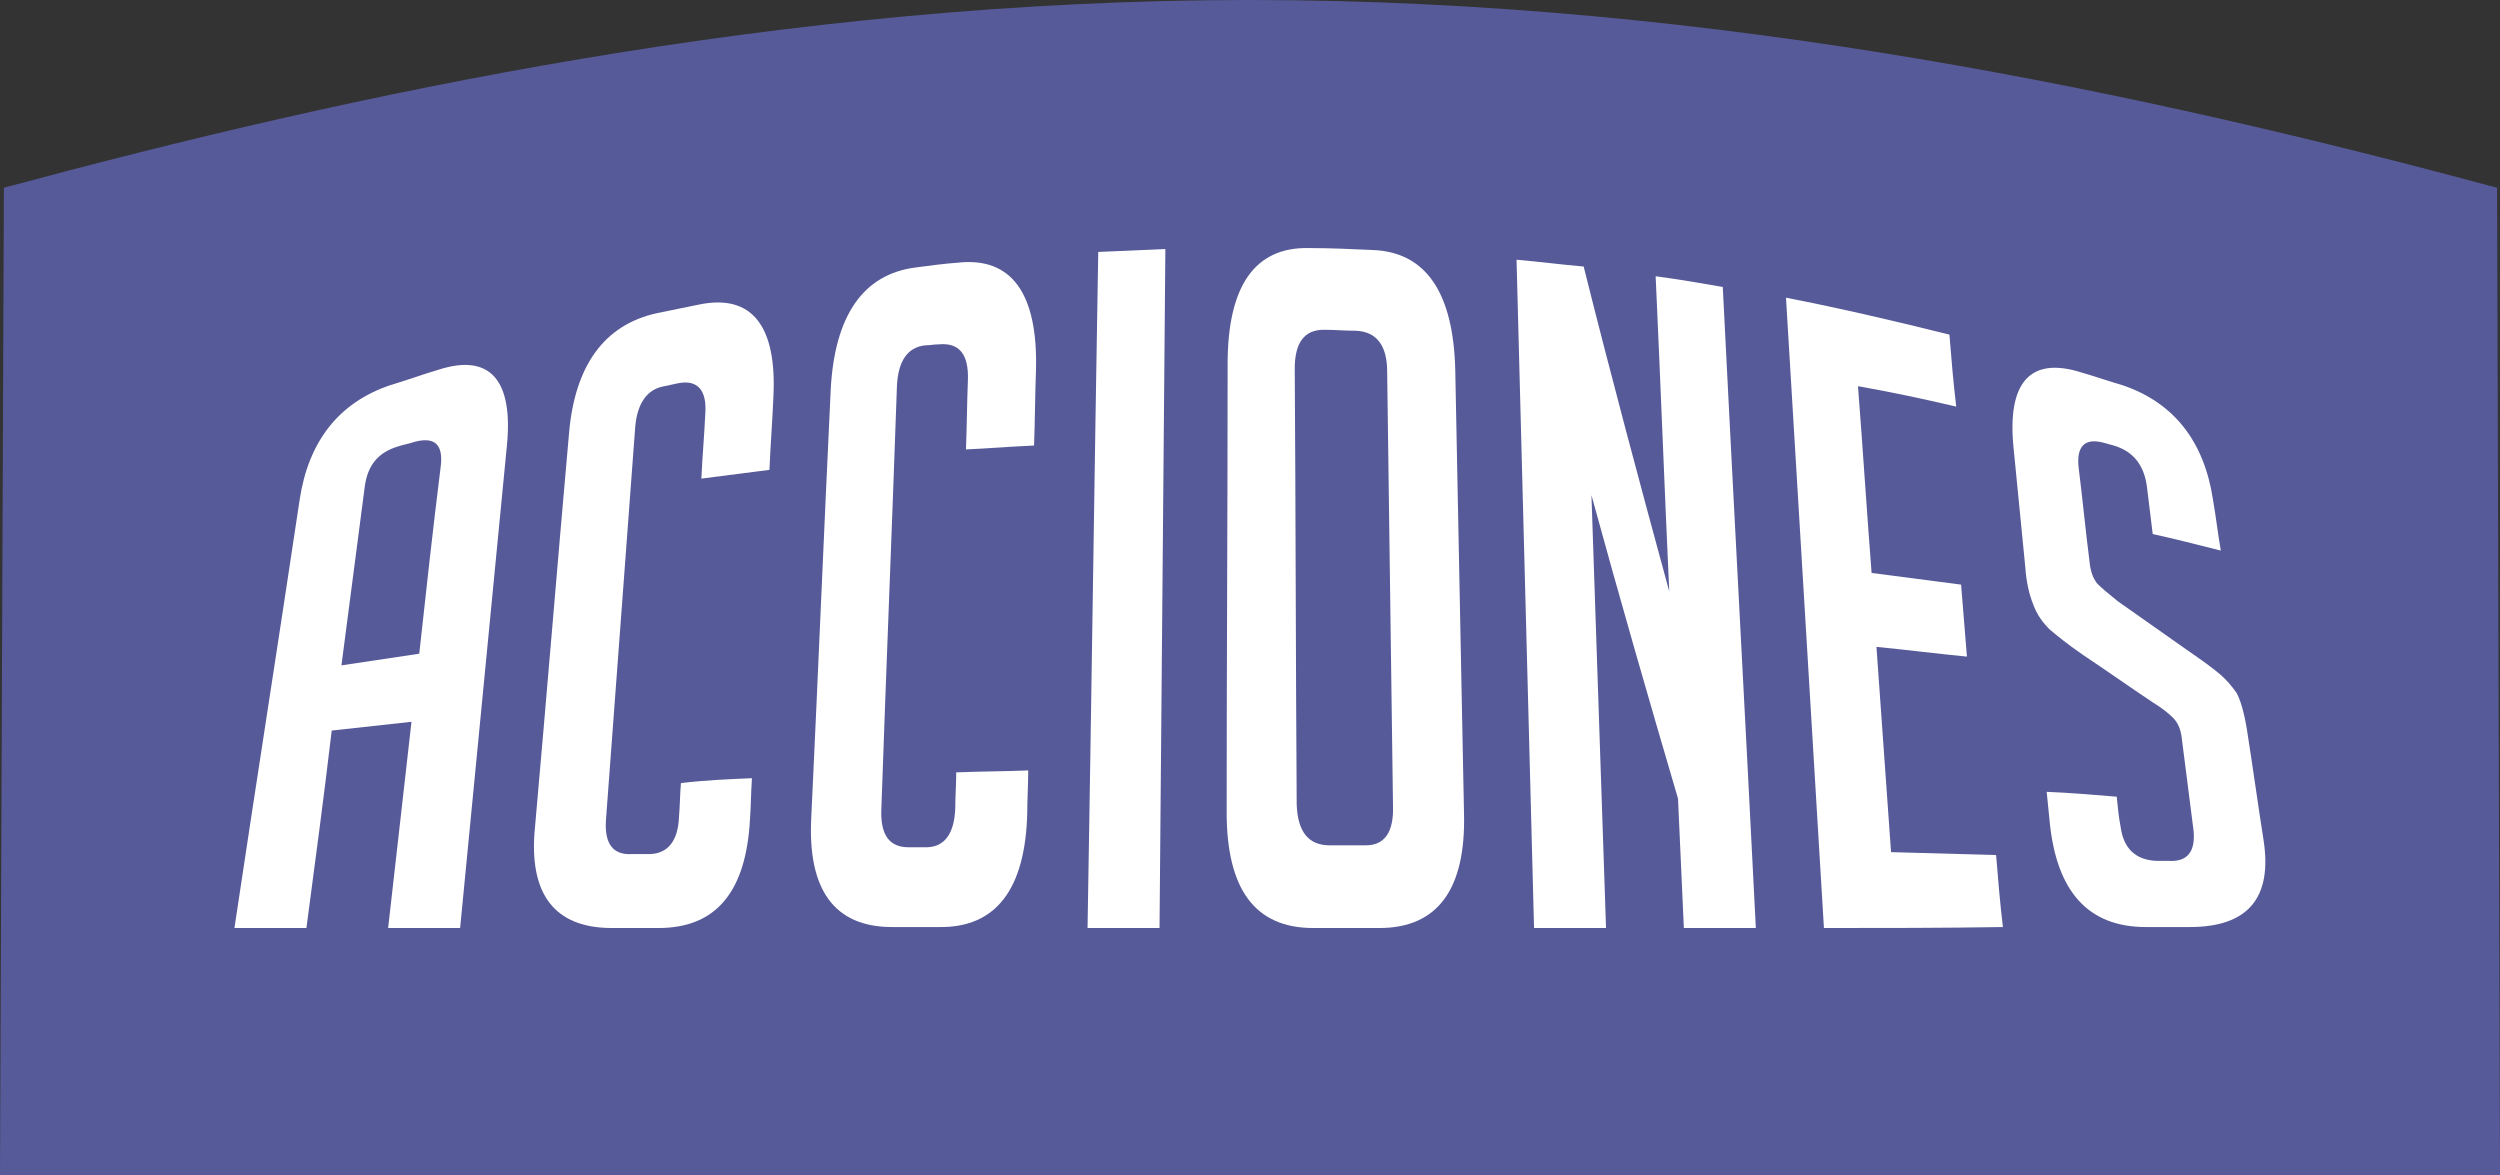 <?xml version="1.0" encoding="utf-8"?>
<!-- Generator: Adobe Illustrator 19.0.0, SVG Export Plug-In . SVG Version: 6.00 Build 0)  -->
<svg version="1.1" xmlns="http://www.w3.org/2000/svg" xmlns:xlink="http://www.w3.org/1999/xlink" x="0px" y="0px"
	 viewBox="0 0 257 120.8" style="enable-background:new 0 0 257 120.8;" xml:space="preserve">
<rect x="0" y="0" width="257" height="120.8" fill="#333333" stroke="none"/>
<style type="text/css">
	.st0{display:none;}
	.st1{display:inline;}
	.st2{fill:#00A6D7;}
	.st3{fill:#FFFFFF;}
	.st4{fill:#4386C1;}
	.st5{fill:#575A99;}
</style>
<g id="Layer_1" class="st0">
	<g id="XMLID_6_" class="st1">
		<path id="XMLID_7_" class="st2" d="M256.7,19.3C221,9.7,176.6,0,128.5,0C80.4,0,36,9.7,0.4,19.3L0,120.8l257,0L256.7,19.3z"/>
	</g>
	<g id="XMLID_959_" class="st1">
		<path id="XMLID_60_" class="st3" d="M35.8,82.4c-0.1,1.3-0.3,2.5-0.4,3.8c-0.8,6.8-4.1,10.2-10,10.1c-1.6,0-3.2,0-4.8,0
			c-5.9,0-8.3-3-7.3-9c2-11.7,4-23.4,5.9-35c1-6,4.2-10,9.5-11.8c1.4-0.5,2.9-0.9,4.3-1.4c5.3-1.7,7.6,0.9,6.9,7.7
			c-0.3,2.2-0.5,4.5-0.8,6.7c-2.3,0.5-4.6,0.9-6.9,1.4c0.3-2,0.5-4,0.8-5.9c0.3-2.3-0.6-3.1-2.6-2.5c-0.4,0.1-0.9,0.2-1.3,0.4
			c-1.8,0.5-2.8,1.8-3.1,4c-1.8,11.8-3.5,23.7-5.3,35.5c-0.3,2.2,0.5,3.2,2.4,3.1c0.6,0,1.2,0,1.8-0.1c1.9-0.1,3-1.2,3.3-3.5
			c0.1-1,0.3-2.1,0.4-3.1C31,82.7,33.4,82.6,35.8,82.4z"/>
		<path id="XMLID_57_" class="st3" d="M49.5,96.4c-6,0-8.6-3.5-7.9-10.4c1.4-13.4,2.7-26.9,4.1-40.3c0.7-7,3.8-11.2,9.2-12.5
			c2.2-0.5,4.3-1,6.5-1.5c5.4-1.2,7.9,2.1,7.4,9.7C67.9,55.9,67,70.5,66,85.1c-0.5,7.5-3.7,11.3-9.6,11.3
			C54.1,96.4,51.8,96.4,49.5,96.4z M51.9,88.6c1.2,0,2.5-0.1,3.7-0.1c1.9,0,3-1.3,3.2-3.9c1-13.9,2-27.8,3.1-41.7
			c0.2-2.5-0.7-3.6-2.8-3.2c-1.1,0.2-2.1,0.4-3.2,0.6c-2,0.4-3.1,1.8-3.3,4.3c-1.2,13.4-2.4,26.9-3.6,40.3
			C48.7,87.5,49.7,88.7,51.9,88.6z"/>
		<path id="XMLID_55_" class="st3" d="M89.7,96.4c-5.8,0-11.7,0-17.5,0c1.2-22.5,2.5-45,3.7-67.5c2.3-0.4,4.6-0.7,6.9-1.1
			C81.9,47.9,80.9,68,80,88.1c3.4-0.1,6.7-0.1,10.1-0.1C89.9,90.7,89.8,93.5,89.7,96.4z"/>
		<path id="XMLID_53_" class="st3" d="M120,24.6c-0.2,19.4-0.3,38.8-0.5,58.2c-0.1,9.1-3.1,13.6-9,13.6c-2.1,0-4.2,0-6.2,0
			c-5.9,0-8.7-4.5-8.4-13.4c0.6-19,1.1-38,1.7-57c2.3-0.2,4.6-0.4,6.9-0.6c-0.4,19.2-0.9,38.5-1.3,57.7c-0.1,3.1,1,4.6,3.1,4.6
			c1,0,2,0,3,0c2,0,3-1.6,3-4.7c0.3-19.4,0.6-38.8,0.8-58.2C115.4,24.7,117.7,24.6,120,24.6z"/>
		<path id="XMLID_51_" class="st3" d="M141.2,66.8c2.1-14,4-28,5.9-41.8c2.5,0.1,5.1,0.3,7.6,0.5c0.6,23.6,1.2,47.2,1.8,70.8
			c-2.5,0-4.9,0-7.4,0c0-15.6-0.1-31.1-0.1-46.6c-1.6,11.2-3.2,22.4-4.8,33.7c-1.9,0-3.7,0-5.6,0c-1.9-11.3-3.8-22.7-5.6-34.1
			c0.3,15.7,0.6,31.4,1,47c-2.5,0-4.9,0-7.4,0c0-24,0.1-47.9,0.1-71.9c2.5,0,5.1,0,7.6,0C136.5,38.6,138.8,52.7,141.2,66.8z"/>
		<path id="XMLID_49_" class="st3" d="M177.3,61c-0.5-11-1.1-22-1.6-33c2.3,0.3,4.6,0.7,6.9,1.1c1.3,22.4,2.6,44.9,3.8,67.3
			c-2.5,0-4.9,0-7.4,0c-0.2-4.5-0.4-9.1-0.7-13.6c-3.1-10.5-6.1-21.1-9.1-31.8c0.6,15.1,1.2,30.3,1.8,45.4c-2.5,0-4.9,0-7.4,0
			c-0.8-23.4-1.5-46.8-2.3-70.2c2.3,0.2,4.6,0.5,6.9,0.8C171.2,38.5,174.2,49.8,177.3,61z"/>
		<path id="XMLID_46_" class="st3" d="M200.6,96.4c-2.5,0-4.9,0-7.4,0c-1.2-18.3-2.4-36.5-3.6-54.8c-0.5-7.6,2-10.8,7.4-9.6
			c1.7,0.4,3.4,0.8,5.1,1.2c5.4,1.3,8.4,5.6,9.2,12.5c1.7,16.9,3.4,33.8,5.2,50.7c-2.5,0-4.9,0-7.4,0c-0.7-7.7-1.4-15.4-2.1-23.1
			c-2.7-0.2-5.5-0.4-8.2-0.7C199.4,80.6,200,88.5,200.6,96.4z M206.3,65.7c-0.6-7-1.2-14-1.9-20.9c-0.2-2.5-1.3-3.9-3.3-4.3
			c-0.6-0.1-1.2-0.2-1.9-0.4c-2-0.4-2.9,0.7-2.7,3.2c0.5,7.2,1.1,14.4,1.6,21.5C200.9,65.1,203.6,65.4,206.3,65.7z"/>
		<path id="XMLID_44_" class="st3" d="M231.9,55.9c-0.2-1.6-0.5-3.2-0.7-4.9c-0.3-2.2-1.5-3.6-3.4-4.2c-0.4-0.1-0.7-0.2-1.1-0.3
			c-1.9-0.5-2.7,0.4-2.4,2.7c0.4,3.2,0.8,6.4,1.2,9.5c0.1,1.1,0.4,1.8,0.9,2.3c0.4,0.4,1.1,1,2.1,1.8c2.4,1.7,4.8,3.3,7.2,5
			c1.6,1.1,2.7,1.9,3.4,2.5c0.7,0.6,1.3,1.2,1.7,1.9c0.5,0.7,0.8,2,1.2,3.9c0.6,3.8,1.3,7.5,1.9,11.3c1,5.9-1.4,8.9-7.4,8.9
			c-1.5,0-3,0-4.5,0c-5.9,0-9.3-3.6-10.1-11c-0.1-1-0.2-2-0.3-3c2.4,0.2,4.8,0.3,7.2,0.5c0.1,1,0.3,2.1,0.4,3.1
			c0.3,2.2,1.5,3.4,3.7,3.5c0.4,0,0.9,0,1.3,0c1.9,0.1,2.7-1,2.4-3.1c-0.5-3.1-0.9-6.3-1.4-9.4c-0.2-1-0.5-1.7-0.9-2.2
			c-0.4-0.4-1.2-1-2.1-1.6c-2.4-1.6-4.8-3.3-7.2-5c-1.6-1.1-2.7-2-3.5-2.7c-0.7-0.7-1.3-1.6-1.7-2.6c-0.4-1-0.7-2.3-0.9-3.8
			c-0.5-4.1-0.9-8.1-1.4-12.2c-0.8-6.8,1.5-9.5,6.9-7.8c1.4,0.4,2.8,0.9,4.2,1.3c5.3,1.8,8.4,5.8,9.5,11.8c0.3,1.7,0.6,3.5,0.9,5.2
			C236.4,57,234.1,56.4,231.9,55.9z"/>
	</g>
</g>
<g id="Layer_2" class="st0">
	<g id="XMLID_4_" class="st1">
		<path id="XMLID_86_" class="st4" d="M256.7,19.3C221,9.7,176.6,0,128.5,0C80.4,0,36,9.7,0.4,19.3L0,120.8l257,0L256.7,19.3z"/>
	</g>
	<g id="XMLID_958_" class="st1">
		<path id="XMLID_42_" class="st3" d="M49.1,65.1c1-9.3,2-18.6,2.9-27.9c2.2-0.7,4.5-1.3,6.7-1.9C57,55.2,55.2,75,53.4,94.9
			c-2.5,0-4.9,0-7.4,0c0.4-3.8,0.8-7.7,1.2-11.5c-1.7-8.6-3.2-16.9-4.7-24.8c-1.5,12.1-3,24.2-4.5,36.2c-2.5,0-4.9,0-7.4,0
			c2.5-17.7,5-35.4,7.6-53.1c2.2-0.8,4.4-1.6,6.6-2.3C46.2,47.6,47.6,56.2,49.1,65.1z"/>
		<path id="XMLID_39_" class="st3" d="M69.2,94.9c-6,0-8.7-3.5-8.1-10.4c1.1-13.4,2.1-26.9,3.2-40.3c0.6-7,3.5-11.2,8.9-12.3
			c2.2-0.5,4.3-0.9,6.5-1.3c5.4-1,8,2.3,7.7,9.9c-0.6,14.4-1.3,28.9-1.9,43.3c-0.3,7.5-3.5,11.2-9.4,11.2
			C73.8,94.9,71.5,94.9,69.2,94.9z M71.4,87.2c1.2,0,2.5-0.1,3.7-0.1c1.9,0,3-1.3,3.1-3.8c0.7-13.8,1.5-27.6,2.2-41.4
			c0.1-2.5-0.8-3.6-2.9-3.3c-1.1,0.2-2.2,0.4-3.2,0.6c-2,0.4-3.1,1.8-3.3,4.2c-0.9,13.4-1.8,26.8-2.7,40.2
			C68.2,86,69.2,87.2,71.4,87.2z"/>
		<path id="XMLID_37_" class="st3" d="M106.4,35.1C105.9,55,105.5,75,105,94.9c-2.5,0-4.9,0-7.4,0c0.6-19.7,1.2-39.4,1.8-59.2
			c-2.2,0.2-4.4,0.5-6.7,0.7c0.1-2.7,0.2-5.4,0.3-8.1c6.7-0.9,13.4-1.6,20.1-2c0,2.8-0.1,5.5-0.1,8.3
			C110.8,34.8,108.6,35,106.4,35.1z"/>
		<path id="XMLID_35_" class="st3" d="M117.9,94.9c0.2-22.9,0.5-45.8,0.7-68.7c2.3-0.1,4.6-0.1,6.9-0.2c-0.1,23-0.2,45.9-0.2,68.9
			C122.9,94.9,120.4,94.9,117.9,94.9z"/>
		<path id="XMLID_33_" class="st3" d="M154.3,79c0,1.4,0.1,2.9,0.1,4.3c0.2,7.7-2.7,11.5-8.6,11.5c-1.6,0-3.2,0-4.8,0
			c-5.9,0-8.9-3.9-8.9-11.7c0-15.2-0.1-30.3-0.1-45.5c0-7.8,2.7-11.7,8.3-11.5c1.5,0.1,3,0.1,4.5,0.2c5.5,0.3,8.4,4.5,8.5,12.1
			c0.1,2.6,0.1,5.1,0.2,7.7c-2.3-0.1-4.7-0.3-7-0.4c0-2.3-0.1-4.7-0.1-7c0-2.7-1.1-4.1-3.2-4.2c-0.5,0-0.9,0-1.4-0.1
			c-1.8-0.1-2.7,1.2-2.7,3.9c0.1,14.7,0.3,29.4,0.4,44c0,2.7,1,4,2.9,4c0.6,0,1.2,0,1.8,0c1.9,0,2.9-1.3,2.8-4c0-1.2,0-2.5-0.1-3.7
			C149.4,78.9,151.8,78.9,154.3,79z"/>
		<path id="XMLID_31_" class="st3" d="M161.2,94.9c-0.7-22.4-1.4-44.8-2.1-67.2c2.3,0.3,4.6,0.5,6.9,0.9c0.9,22.1,1.7,44.3,2.6,66.4
			C166.1,94.9,163.6,94.9,161.2,94.9z"/>
		<path id="XMLID_28_" class="st3" d="M182.8,94.9c-2.5,0-4.9,0-7.4,0c-0.8-18.1-1.7-36.1-2.5-54.2c-0.3-7.5,2.2-10.8,7.7-9.7
			c1.7,0.3,3.4,0.7,5.1,1.1c5.4,1.2,8.4,5.4,9,12.3c1.3,16.9,2.7,33.7,4,50.6c-2.5,0-4.9,0-7.4,0c-0.5-7.6-1-15.3-1.6-22.9
			c-2.7-0.2-5.5-0.4-8.2-0.6C181.9,79.2,182.3,87,182.8,94.9z M189.2,64.4c-0.5-6.9-0.9-13.9-1.4-20.8c-0.2-2.4-1.2-3.9-3.3-4.2
			c-0.6-0.1-1.2-0.2-1.9-0.3c-2-0.4-2.9,0.7-2.8,3.2c0.4,7.1,0.8,14.2,1.2,21.4C183.7,63.8,186.5,64.1,189.2,64.4z"/>
		<path id="XMLID_26_" class="st3" d="M215.1,54.4c-0.2-1.6-0.4-3.2-0.6-4.9c-0.3-2.2-1.4-3.6-3.4-4.1c-0.4-0.1-0.7-0.2-1.1-0.3
			c-1.9-0.5-2.8,0.4-2.5,2.7c0.3,3.2,0.7,6.4,1,9.5c0.1,1.1,0.4,1.8,0.8,2.3c0.4,0.4,1.1,1,2,1.8c2.3,1.7,4.7,3.3,7.1,4.9
			c1.6,1.1,2.7,1.9,3.4,2.5c0.7,0.6,1.2,1.2,1.7,1.9c0.4,0.7,0.8,2,1.1,3.9c0.5,3.8,1.1,7.5,1.6,11.3c0.9,5.9-1.7,8.9-7.6,8.9
			c-1.5,0-3,0-4.5,0c-5.9,0-9.2-3.6-9.8-10.9c-0.1-1-0.2-2-0.3-3c2.4,0.1,4.8,0.3,7.2,0.5c0.1,1,0.2,2.1,0.3,3.1
			c0.2,2.2,1.4,3.4,3.6,3.5c0.4,0,0.9,0,1.3,0c1.9,0.1,2.8-1,2.5-3.1c-0.4-3.1-0.8-6.3-1.2-9.4c-0.1-1-0.4-1.7-0.8-2.2
			c-0.4-0.4-1.1-1-2.1-1.6c-2.4-1.6-4.8-3.3-7.1-4.9c-1.6-1.1-2.7-1.9-3.4-2.6c-0.7-0.7-1.3-1.5-1.6-2.6c-0.4-1-0.6-2.3-0.8-3.8
			c-0.4-4.1-0.7-8.1-1.1-12.2c-0.6-6.8,1.8-9.5,7.1-7.9c1.4,0.4,2.8,0.9,4.2,1.3c5.3,1.8,8.4,5.8,9.2,11.8c0.2,1.7,0.5,3.5,0.7,5.2
			C219.6,55.5,217.3,54.9,215.1,54.4z"/>
	</g>
</g>
<g id="Layer_3">
	<g id="XMLID_91_">
		<path id="XMLID_108_" class="st5" d="M256.7,19.3C221,9.7,176.6,0,128.5,0C80.4,0,36,9.7,0.4,19.3L0,120.8l257,0L256.7,19.3z"/>
	</g>
	<g id="XMLID_957_">
		<path id="XMLID_23_" class="st3" d="M31.5,95.4c-2.5,0-4.9,0-7.4,0c2.2-14.7,4.5-29.3,6.7-44c0.9-6,4-10,9.3-11.8
			c1.7-0.5,3.3-1.1,5-1.6c5.3-1.7,7.7,1.1,7,7.9c-1.6,16.5-3.2,33-4.8,49.5c-2.5,0-4.9,0-7.4,0c0.8-7.1,1.6-14.1,2.4-21.2
			c-2.7,0.3-5.4,0.6-8.2,0.9C33.3,81.9,32.4,88.6,31.5,95.4z M43.1,67.2c0.7-6.4,1.4-12.8,2.2-19.2c0.3-2.3-0.6-3.1-2.6-2.6
			c-0.6,0.2-1.2,0.3-1.8,0.5c-2,0.6-3.1,1.9-3.4,4.1c-0.8,6.1-1.6,12.3-2.4,18.4C37.8,68,40.5,67.6,43.1,67.2z"/>
		<path id="XMLID_21_" class="st3" d="M77.3,80c-0.1,1.4-0.1,2.8-0.2,4.2c-0.4,7.5-3.5,11.2-9.4,11.2c-1.6,0-3.2,0-4.8,0
			c-5.9,0-8.6-3.5-7.9-10.4c1.2-13.5,2.3-27,3.5-40.5c0.6-6.9,3.6-11.1,9-12.3c1.5-0.3,2.9-0.6,4.4-0.9c5.4-1.1,8,2.2,7.6,9.6
			c-0.1,2.5-0.3,4.9-0.4,7.4c-2.3,0.3-4.7,0.6-7,0.9c0.1-2.2,0.3-4.4,0.4-6.6c0.2-2.5-0.8-3.6-2.8-3.2c-0.5,0.1-0.9,0.2-1.4,0.3
			c-1.8,0.3-2.8,1.8-3,4.2c-1,13.4-2,26.9-3,40.3c-0.2,2.5,0.7,3.7,2.6,3.6c0.6,0,1.2,0,1.8,0c1.9,0,3-1.3,3.1-3.8
			c0.1-1.2,0.1-2.3,0.2-3.5C72.5,80.2,74.9,80.1,77.3,80z"/>
		<path id="XMLID_19_" class="st3" d="M105.7,79.2c0,1.5-0.1,3-0.1,4.4c-0.2,7.8-3.2,11.8-9.1,11.7c-1.6,0-3.2,0-4.8,0
			c-5.9,0-8.7-3.8-8.3-11.3c0.7-14.7,1.3-29.4,2-44c0.4-7.5,3.3-11.8,8.7-12.5c1.5-0.2,3-0.4,4.4-0.5c5.5-0.6,8.2,3.2,8,11
			c-0.1,2.6-0.1,5.2-0.2,7.8c-2.3,0.1-4.7,0.3-7,0.4c0.1-2.4,0.1-4.7,0.2-7.1c0.1-2.7-0.9-3.9-3-3.7c-0.5,0-0.9,0.1-1.4,0.1
			c-1.8,0.2-2.8,1.6-2.9,4.3c-0.5,14.5-1.1,28.9-1.6,43.4c-0.1,2.6,0.8,3.9,2.8,3.9c0.6,0,1.2,0,1.8,0c1.9,0,2.9-1.4,3-4
			c0-1.2,0.1-2.5,0.1-3.7C100.8,79.3,103.2,79.3,105.7,79.2z"/>
		<path id="XMLID_17_" class="st3" d="M111.8,95.4c0.4-23.2,0.7-46.4,1.1-69.5c2.3-0.1,4.6-0.2,6.9-0.3c-0.2,23.3-0.4,46.6-0.6,69.8
			C116.8,95.4,114.3,95.4,111.8,95.4z"/>
		<path id="XMLID_14_" class="st3" d="M135,95.4c-6,0-8.9-4-8.9-11.9c0-15.4,0.1-30.7,0.1-46.1c0-8,2.8-12,8.3-11.9
			c2.2,0,4.4,0.1,6.6,0.2c5.5,0.2,8.3,4.4,8.5,12.3c0.3,15.2,0.6,30.4,0.9,45.6c0.2,7.8-2.7,11.8-8.7,11.8
			C139.6,95.4,137.3,95.4,135,95.4z M136.7,86.9c1.2,0,2.5,0,3.7,0c1.9,0,2.9-1.3,2.8-4.1c-0.2-14.9-0.4-29.8-0.6-44.6
			c0-2.7-1.1-4.1-3.2-4.2c-1.1,0-2.2-0.1-3.3-0.1c-2,0-3,1.3-3,4c0.1,14.9,0.1,29.9,0.2,44.8C133.4,85.5,134.5,86.9,136.7,86.9z"/>
		<path id="XMLID_12_" class="st3" d="M171.6,60.8c-0.5-10.8-0.9-21.6-1.4-32.4c2.3,0.3,4.6,0.7,6.9,1.1c1.1,22,2.3,44,3.4,65.9
			c-2.5,0-4.9,0-7.4,0c-0.2-4.4-0.4-8.9-0.6-13.3c-3-10.2-6-20.6-8.9-31.2c0.5,14.8,1,29.7,1.5,44.5c-2.5,0-4.9,0-7.4,0
			c-0.6-22.9-1.2-45.8-1.8-68.7c2.3,0.2,4.6,0.5,6.9,0.7C165.6,38.6,168.6,49.8,171.6,60.8z"/>
		<path id="XMLID_10_" class="st3" d="M187.5,95.4c-1.3-21.6-2.6-43.2-3.9-64.8c5.6,1.1,11.2,2.4,16.8,3.8c0.2,2.5,0.4,4.9,0.7,7.4
			c-3.4-0.8-6.7-1.5-10.1-2.1c0.5,6.4,0.9,12.8,1.4,19.2c3.1,0.4,6.2,0.8,9.2,1.2c0.2,2.5,0.4,4.9,0.6,7.4c-3.1-0.3-6.2-0.7-9.3-1
			c0.5,7,1,14.1,1.5,21.1c3.6,0.1,7.2,0.2,10.8,0.3c0.2,2.5,0.4,4.9,0.7,7.4C199.7,95.4,193.6,95.4,187.5,95.4z"/>
		<path id="XMLID_8_" class="st3" d="M221.3,54.9c-0.2-1.6-0.4-3.2-0.6-4.9c-0.3-2.2-1.4-3.6-3.4-4.2c-0.4-0.1-0.7-0.2-1.1-0.3
			c-1.9-0.5-2.8,0.4-2.5,2.7c0.4,3.2,0.7,6.4,1.1,9.5c0.1,1.1,0.4,1.8,0.8,2.3c0.4,0.4,1.1,1,2.1,1.8c2.4,1.7,4.7,3.3,7.1,5
			c1.6,1.1,2.7,1.9,3.4,2.5c0.7,0.6,1.2,1.2,1.7,1.9c0.4,0.7,0.8,2,1.1,3.9c0.6,3.8,1.1,7.5,1.7,11.3c0.9,5.9-1.6,8.9-7.6,8.9
			c-1.5,0-3,0-4.5,0c-5.9,0-9.2-3.6-9.9-10.9c-0.1-1-0.2-2-0.3-3c2.4,0.1,4.8,0.3,7.2,0.5c0.1,1,0.2,2.1,0.4,3.1
			c0.3,2.2,1.5,3.4,3.7,3.5c0.4,0,0.9,0,1.3,0c1.9,0.1,2.7-1,2.5-3.1c-0.4-3.1-0.8-6.3-1.2-9.4c-0.1-1-0.4-1.7-0.9-2.2
			c-0.4-0.4-1.1-1-2.1-1.6c-2.4-1.6-4.8-3.3-7.2-4.9c-1.6-1.1-2.7-2-3.4-2.6c-0.7-0.7-1.3-1.5-1.7-2.6c-0.4-1-0.7-2.3-0.8-3.8
			c-0.4-4.1-0.8-8.1-1.2-12.2c-0.7-6.8,1.7-9.5,7-7.8c1.4,0.4,2.8,0.9,4.2,1.3c5.3,1.8,8.4,5.8,9.3,11.8c0.3,1.7,0.5,3.5,0.8,5.2
			C225.9,56,223.6,55.4,221.3,54.9z"/>
	</g>
</g>
</svg>

